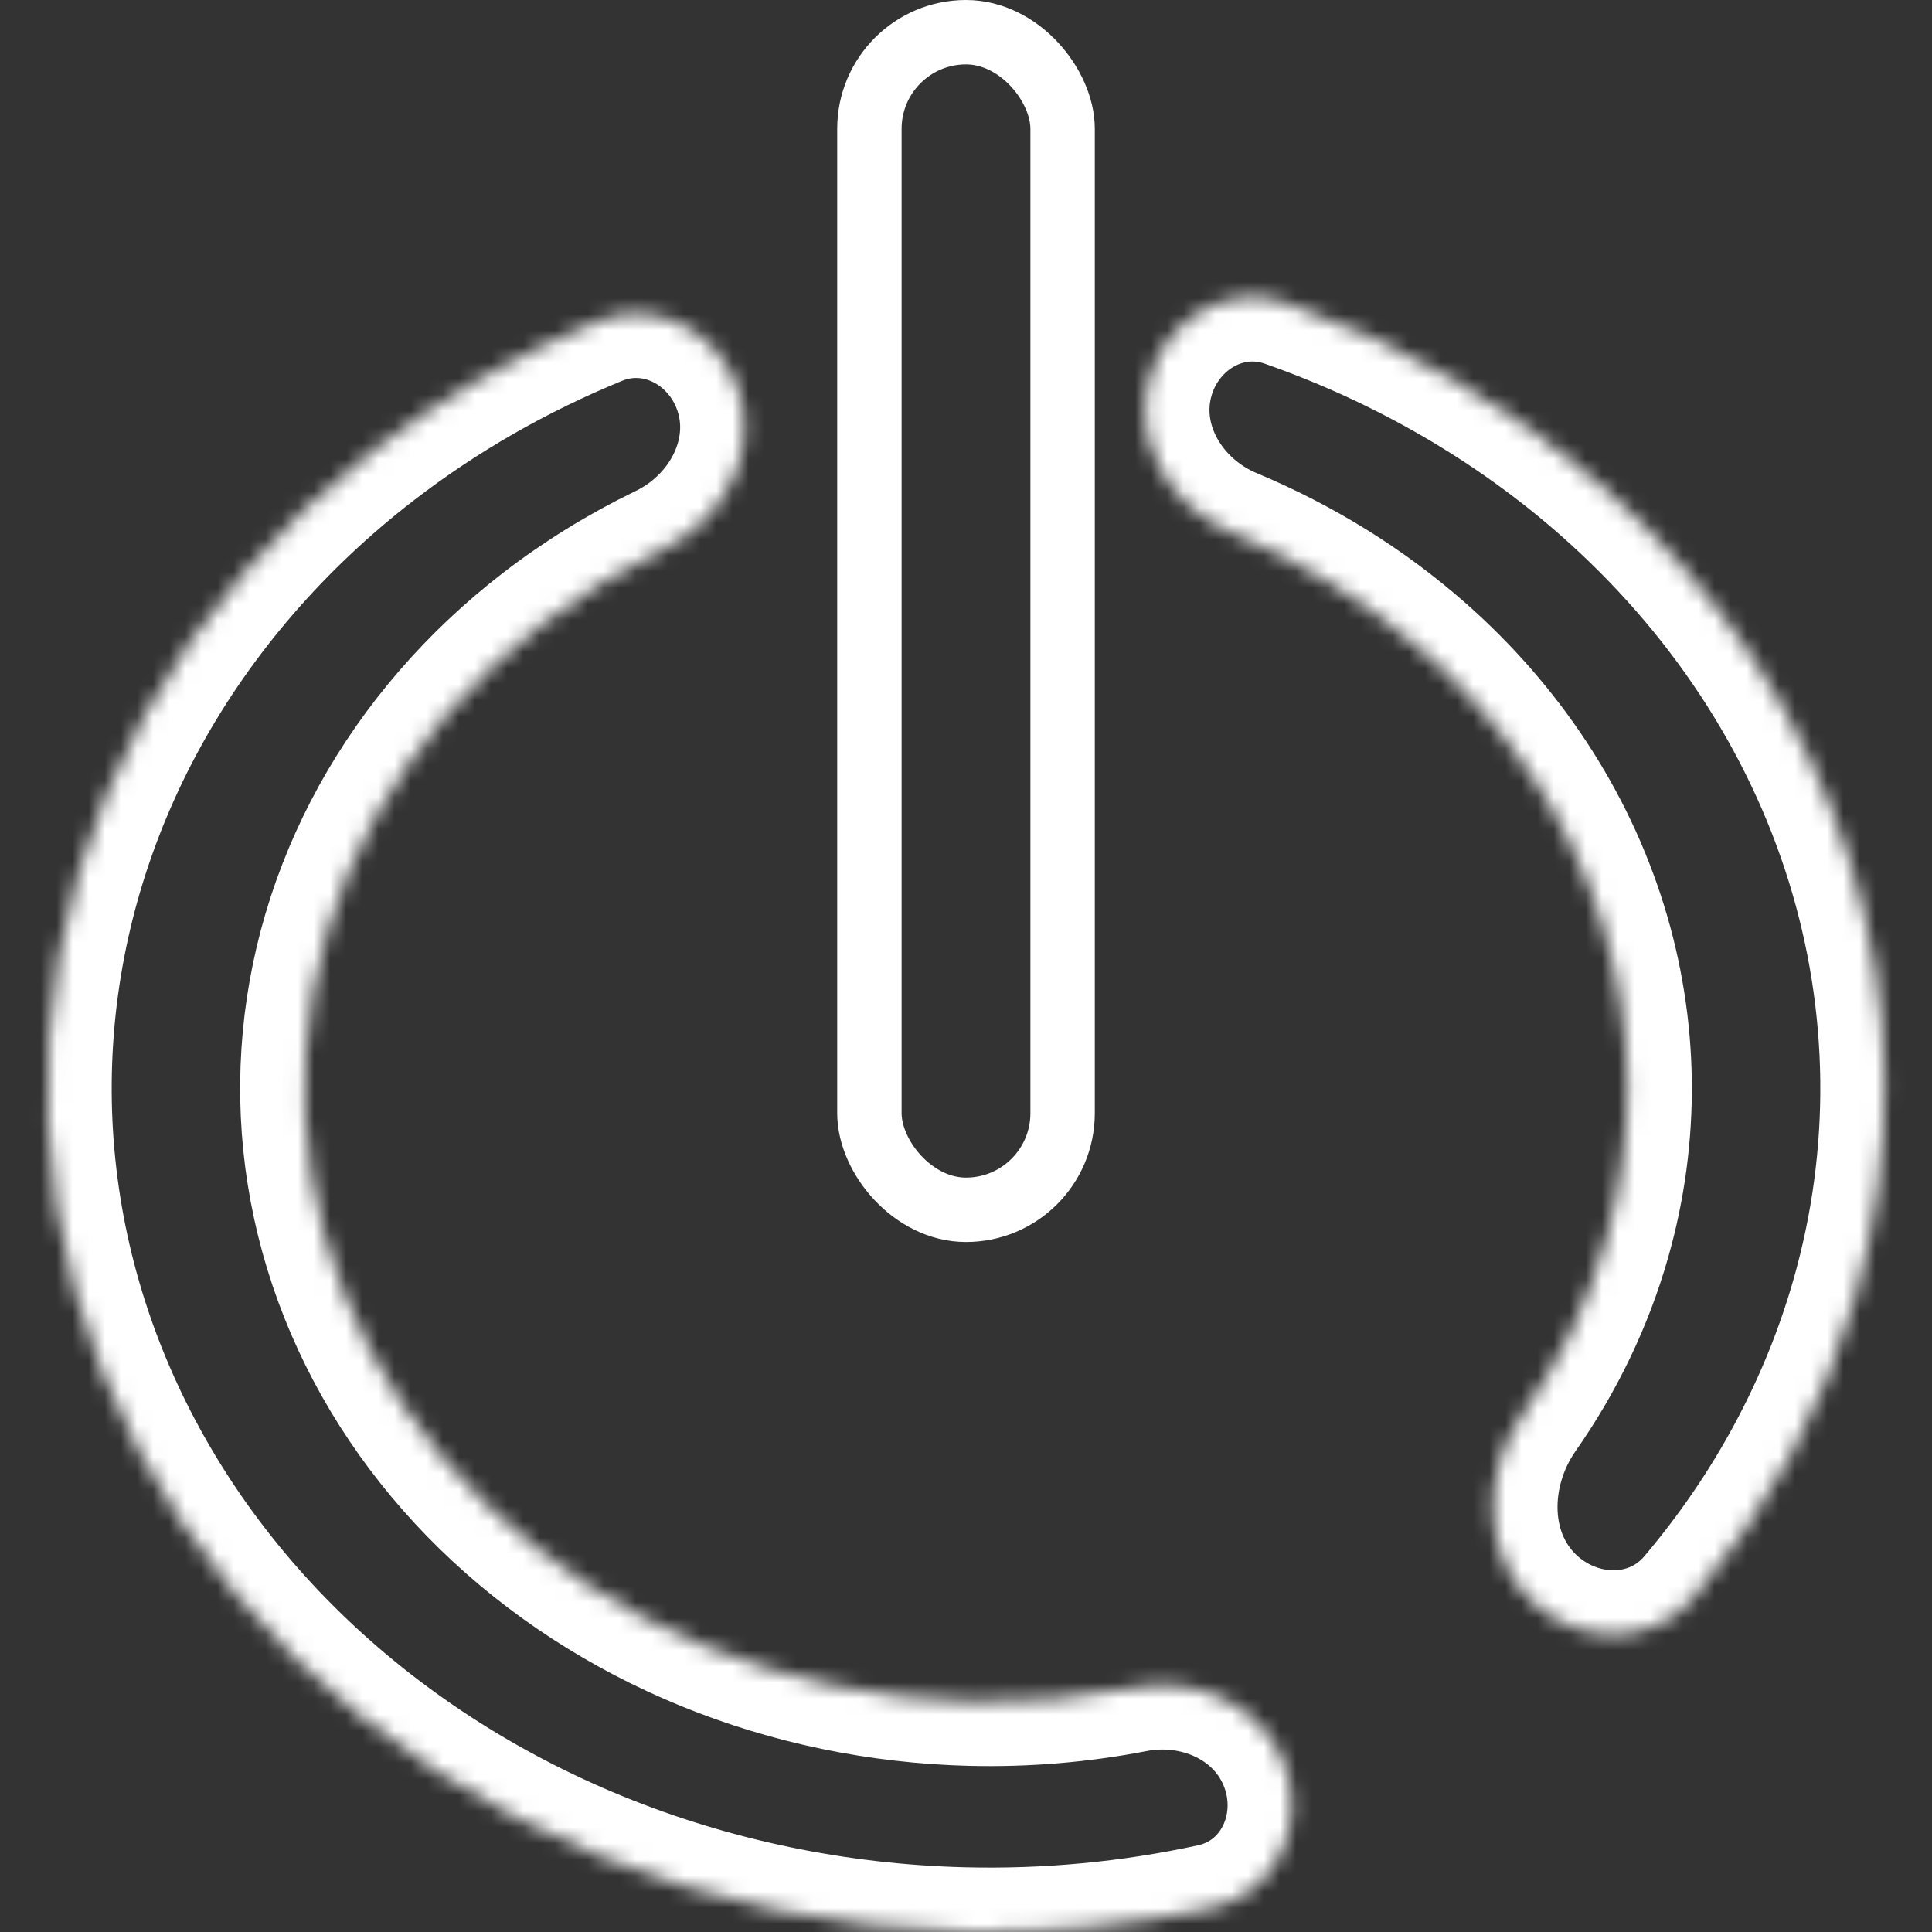 <svg width="120" height="120" viewBox="0 0 120 120" fill="none" xmlns="http://www.w3.org/2000/svg">
<rect x="0" y="0" width="120" height="120" fill="#333333" stroke="none"/>
<mask id="path-1-inside-1_14_12" fill="white">
<path d="M45.819 24.096C44.531 20.514 40.661 18.506 37.138 19.947C32.116 22.002 27.433 24.687 23.234 27.93C17.301 32.512 12.456 38.115 8.986 44.405C5.517 50.695 3.493 57.545 3.037 64.548C2.58 71.552 3.699 78.566 6.327 85.175C8.955 91.784 13.038 97.853 18.336 103.023C23.633 108.192 30.036 112.357 37.165 115.27C44.294 118.183 52.004 119.784 59.838 119.98C65.037 120.11 70.22 119.618 75.252 118.527C79.374 117.633 81.329 113.111 79.643 109.246V109.246C78.126 105.771 74.191 104.113 70.468 104.834C67.131 105.48 63.712 105.766 60.283 105.681C54.588 105.539 48.983 104.374 43.8 102.257C38.617 100.139 33.962 97.111 30.111 93.353C26.26 89.595 23.291 85.182 21.38 80.378C19.47 75.573 18.656 70.474 18.988 65.382C19.321 60.291 20.791 55.311 23.314 50.738C25.836 46.165 29.359 42.092 33.672 38.76C36.005 36.959 38.543 35.394 41.24 34.09C44.994 32.273 47.231 28.021 45.819 24.096V24.096Z"/>
</mask>
<path d="M45.819 24.096C44.531 20.514 40.661 18.506 37.138 19.947C32.116 22.002 27.433 24.687 23.234 27.93C17.301 32.512 12.456 38.115 8.986 44.405C5.517 50.695 3.493 57.545 3.037 64.548C2.58 71.552 3.699 78.566 6.327 85.175C8.955 91.784 13.038 97.853 18.336 103.023C23.633 108.192 30.036 112.357 37.165 115.27C44.294 118.183 52.004 119.784 59.838 119.98C65.037 120.11 70.22 119.618 75.252 118.527C79.374 117.633 81.329 113.111 79.643 109.246V109.246C78.126 105.771 74.191 104.113 70.468 104.834C67.131 105.48 63.712 105.766 60.283 105.681C54.588 105.539 48.983 104.374 43.8 102.257C38.617 100.139 33.962 97.111 30.111 93.353C26.26 89.595 23.291 85.182 21.38 80.378C19.47 75.573 18.656 70.474 18.988 65.382C19.321 60.291 20.791 55.311 23.314 50.738C25.836 46.165 29.359 42.092 33.672 38.76C36.005 36.959 38.543 35.394 41.24 34.09C44.994 32.273 47.231 28.021 45.819 24.096V24.096Z" stroke="white" stroke-width="8" mask="url(#path-1-inside-1_14_12)"/>
<mask id="path-2-inside-2_14_12" fill="white">
<path d="M71.412 23.451C72.482 19.78 76.256 17.545 79.865 18.81C87.209 21.383 93.92 25.267 99.577 30.248C106.875 36.675 112.163 44.702 114.912 53.529C117.662 62.357 117.777 71.675 115.247 80.555C113.31 87.351 109.875 93.709 105.169 99.264C102.683 102.199 98.296 102.223 95.395 99.697V99.697C92.003 96.744 92.005 91.52 94.585 87.835C96.917 84.505 98.669 80.859 99.763 77.019C101.603 70.563 101.519 63.789 99.52 57.371C97.521 50.954 93.677 45.118 88.371 40.446C84.901 37.39 80.885 34.903 76.507 33.076C72.697 31.486 70.255 27.415 71.412 23.451V23.451Z"/>
</mask>
<path d="M71.412 23.451C72.482 19.78 76.256 17.545 79.865 18.81C87.209 21.383 93.92 25.267 99.577 30.248C106.875 36.675 112.163 44.702 114.912 53.529C117.662 62.357 117.777 71.675 115.247 80.555C113.31 87.351 109.875 93.709 105.169 99.264C102.683 102.199 98.296 102.223 95.395 99.697V99.697C92.003 96.744 92.005 91.52 94.585 87.835C96.917 84.505 98.669 80.859 99.763 77.019C101.603 70.563 101.519 63.789 99.52 57.371C97.521 50.954 93.677 45.118 88.371 40.446C84.901 37.39 80.885 34.903 76.507 33.076C72.697 31.486 70.255 27.415 71.412 23.451V23.451Z" stroke="white" stroke-width="8" mask="url(#path-2-inside-2_14_12)"/>
<rect x="54" y="2" width="12" height="73.143" rx="6" stroke="white" stroke-width="4"/>
</svg>
